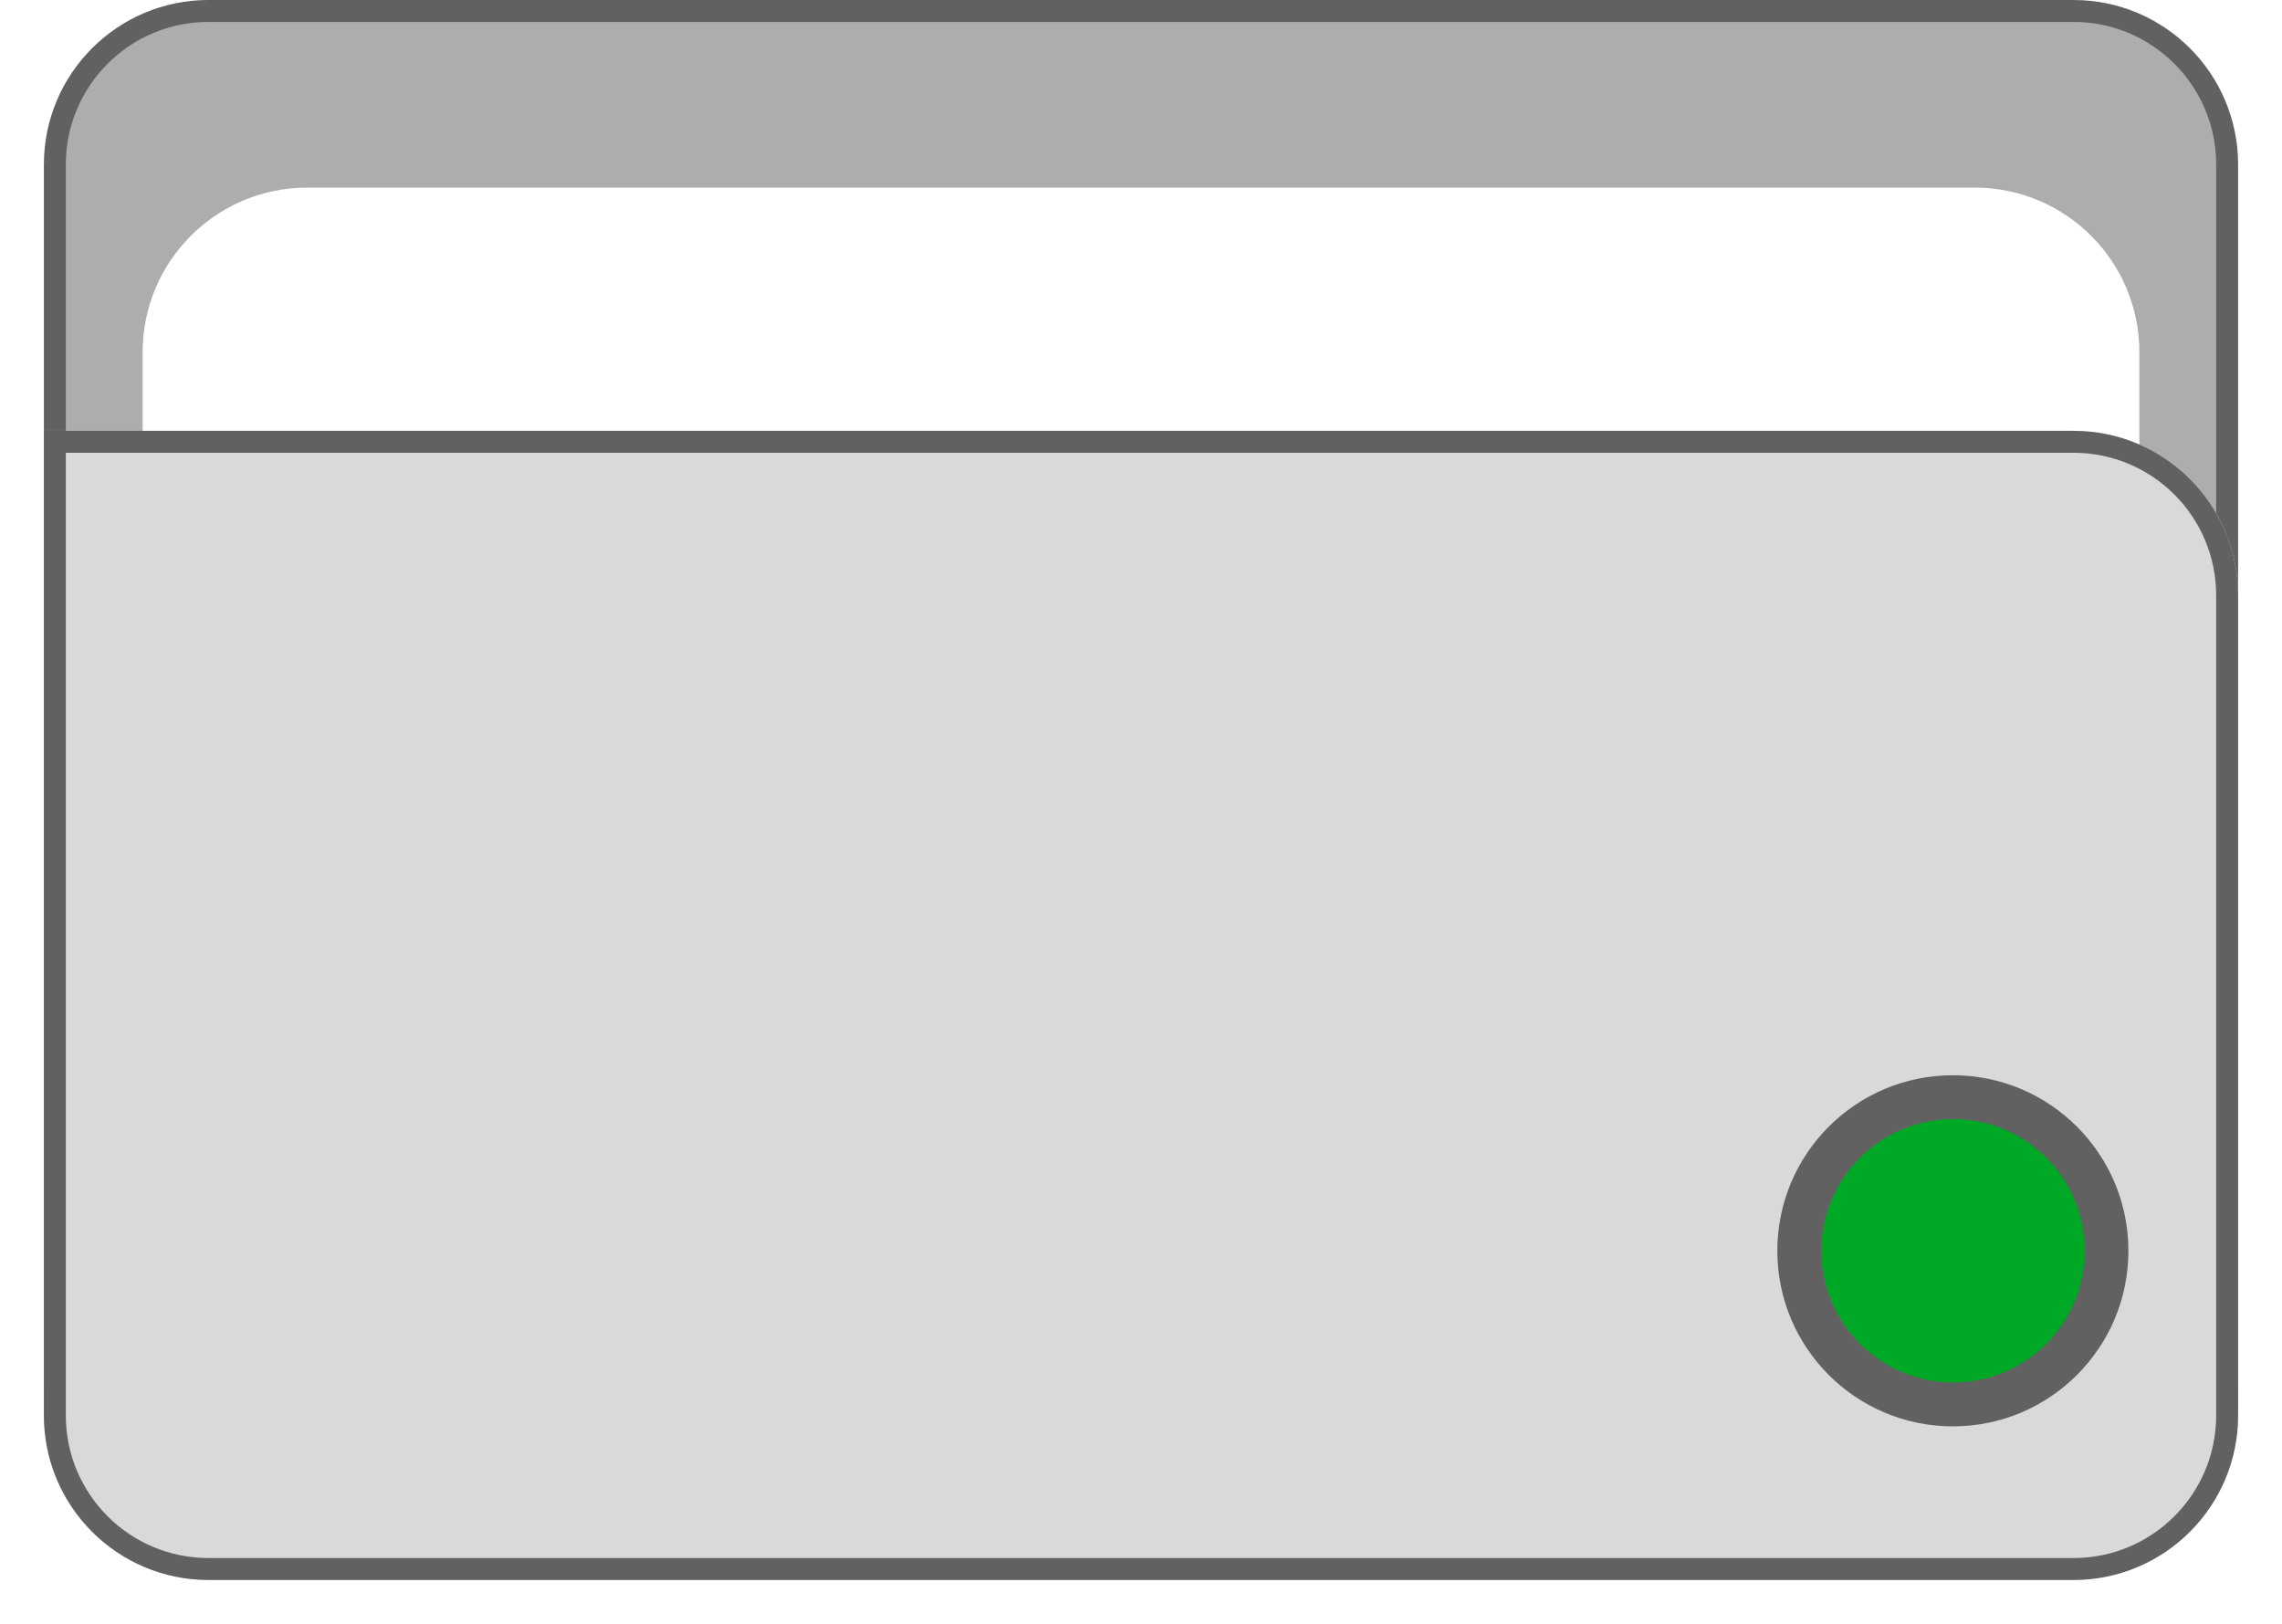 <svg width="208" height="148" viewBox="0 0 208 148" fill="none" xmlns="http://www.w3.org/2000/svg">
<path d="M5 15C5 7.268 11.268 1 19 1H189C196.732 1 203 7.268 203 15V125C203 132.732 196.732 139 189 139H19C11.268 139 5 132.732 5 125V15Z" fill="#ADADAD" stroke="#616161" stroke-width="2"/>
<path d="M14 32.099C14 24.367 20.268 18.099 28 18.099H180C187.732 18.099 194 24.367 194 32.099V119.656C194 127.388 187.732 133.656 180 133.656H28C20.268 133.656 14 127.388 14 119.656V32.099Z" fill="white" stroke="white" stroke-width="2"/>
<g filter="url(#filter0_d_134_20)">
<path d="M4 35.267H189C197.284 35.267 204 41.983 204 50.267V125C204 133.284 197.284 140 189 140H19C10.716 140 4 133.284 4 125V35.267Z" fill="#D9D9D9"/>
<path d="M5 36.267H189C196.732 36.267 203 42.535 203 50.267V125C203 132.732 196.732 139 189 139H19C11.268 139 5 132.732 5 125V36.267Z" stroke="#616161" stroke-width="2"/>
</g>
<circle cx="178" cy="114" r="16" fill="#616161"/>
<circle cx="178" cy="114" r="12" fill="#00A925"/>
<defs>
<filter id="filter0_d_134_20" x="0" y="35.267" width="208" height="112.733" filterUnits="userSpaceOnUse" color-interpolation-filters="sRGB">
<feFlood flood-opacity="0" result="BackgroundImageFix"/>
<feColorMatrix in="SourceAlpha" type="matrix" values="0 0 0 0 0 0 0 0 0 0 0 0 0 0 0 0 0 0 127 0" result="hardAlpha"/>
<feOffset dy="4"/>
<feGaussianBlur stdDeviation="2"/>
<feComposite in2="hardAlpha" operator="out"/>
<feColorMatrix type="matrix" values="0 0 0 0 0 0 0 0 0 0 0 0 0 0 0 0 0 0 0.25 0"/>
<feBlend mode="normal" in2="BackgroundImageFix" result="effect1_dropShadow_134_20"/>
<feBlend mode="normal" in="SourceGraphic" in2="effect1_dropShadow_134_20" result="shape"/>
</filter>
</defs>
</svg>
